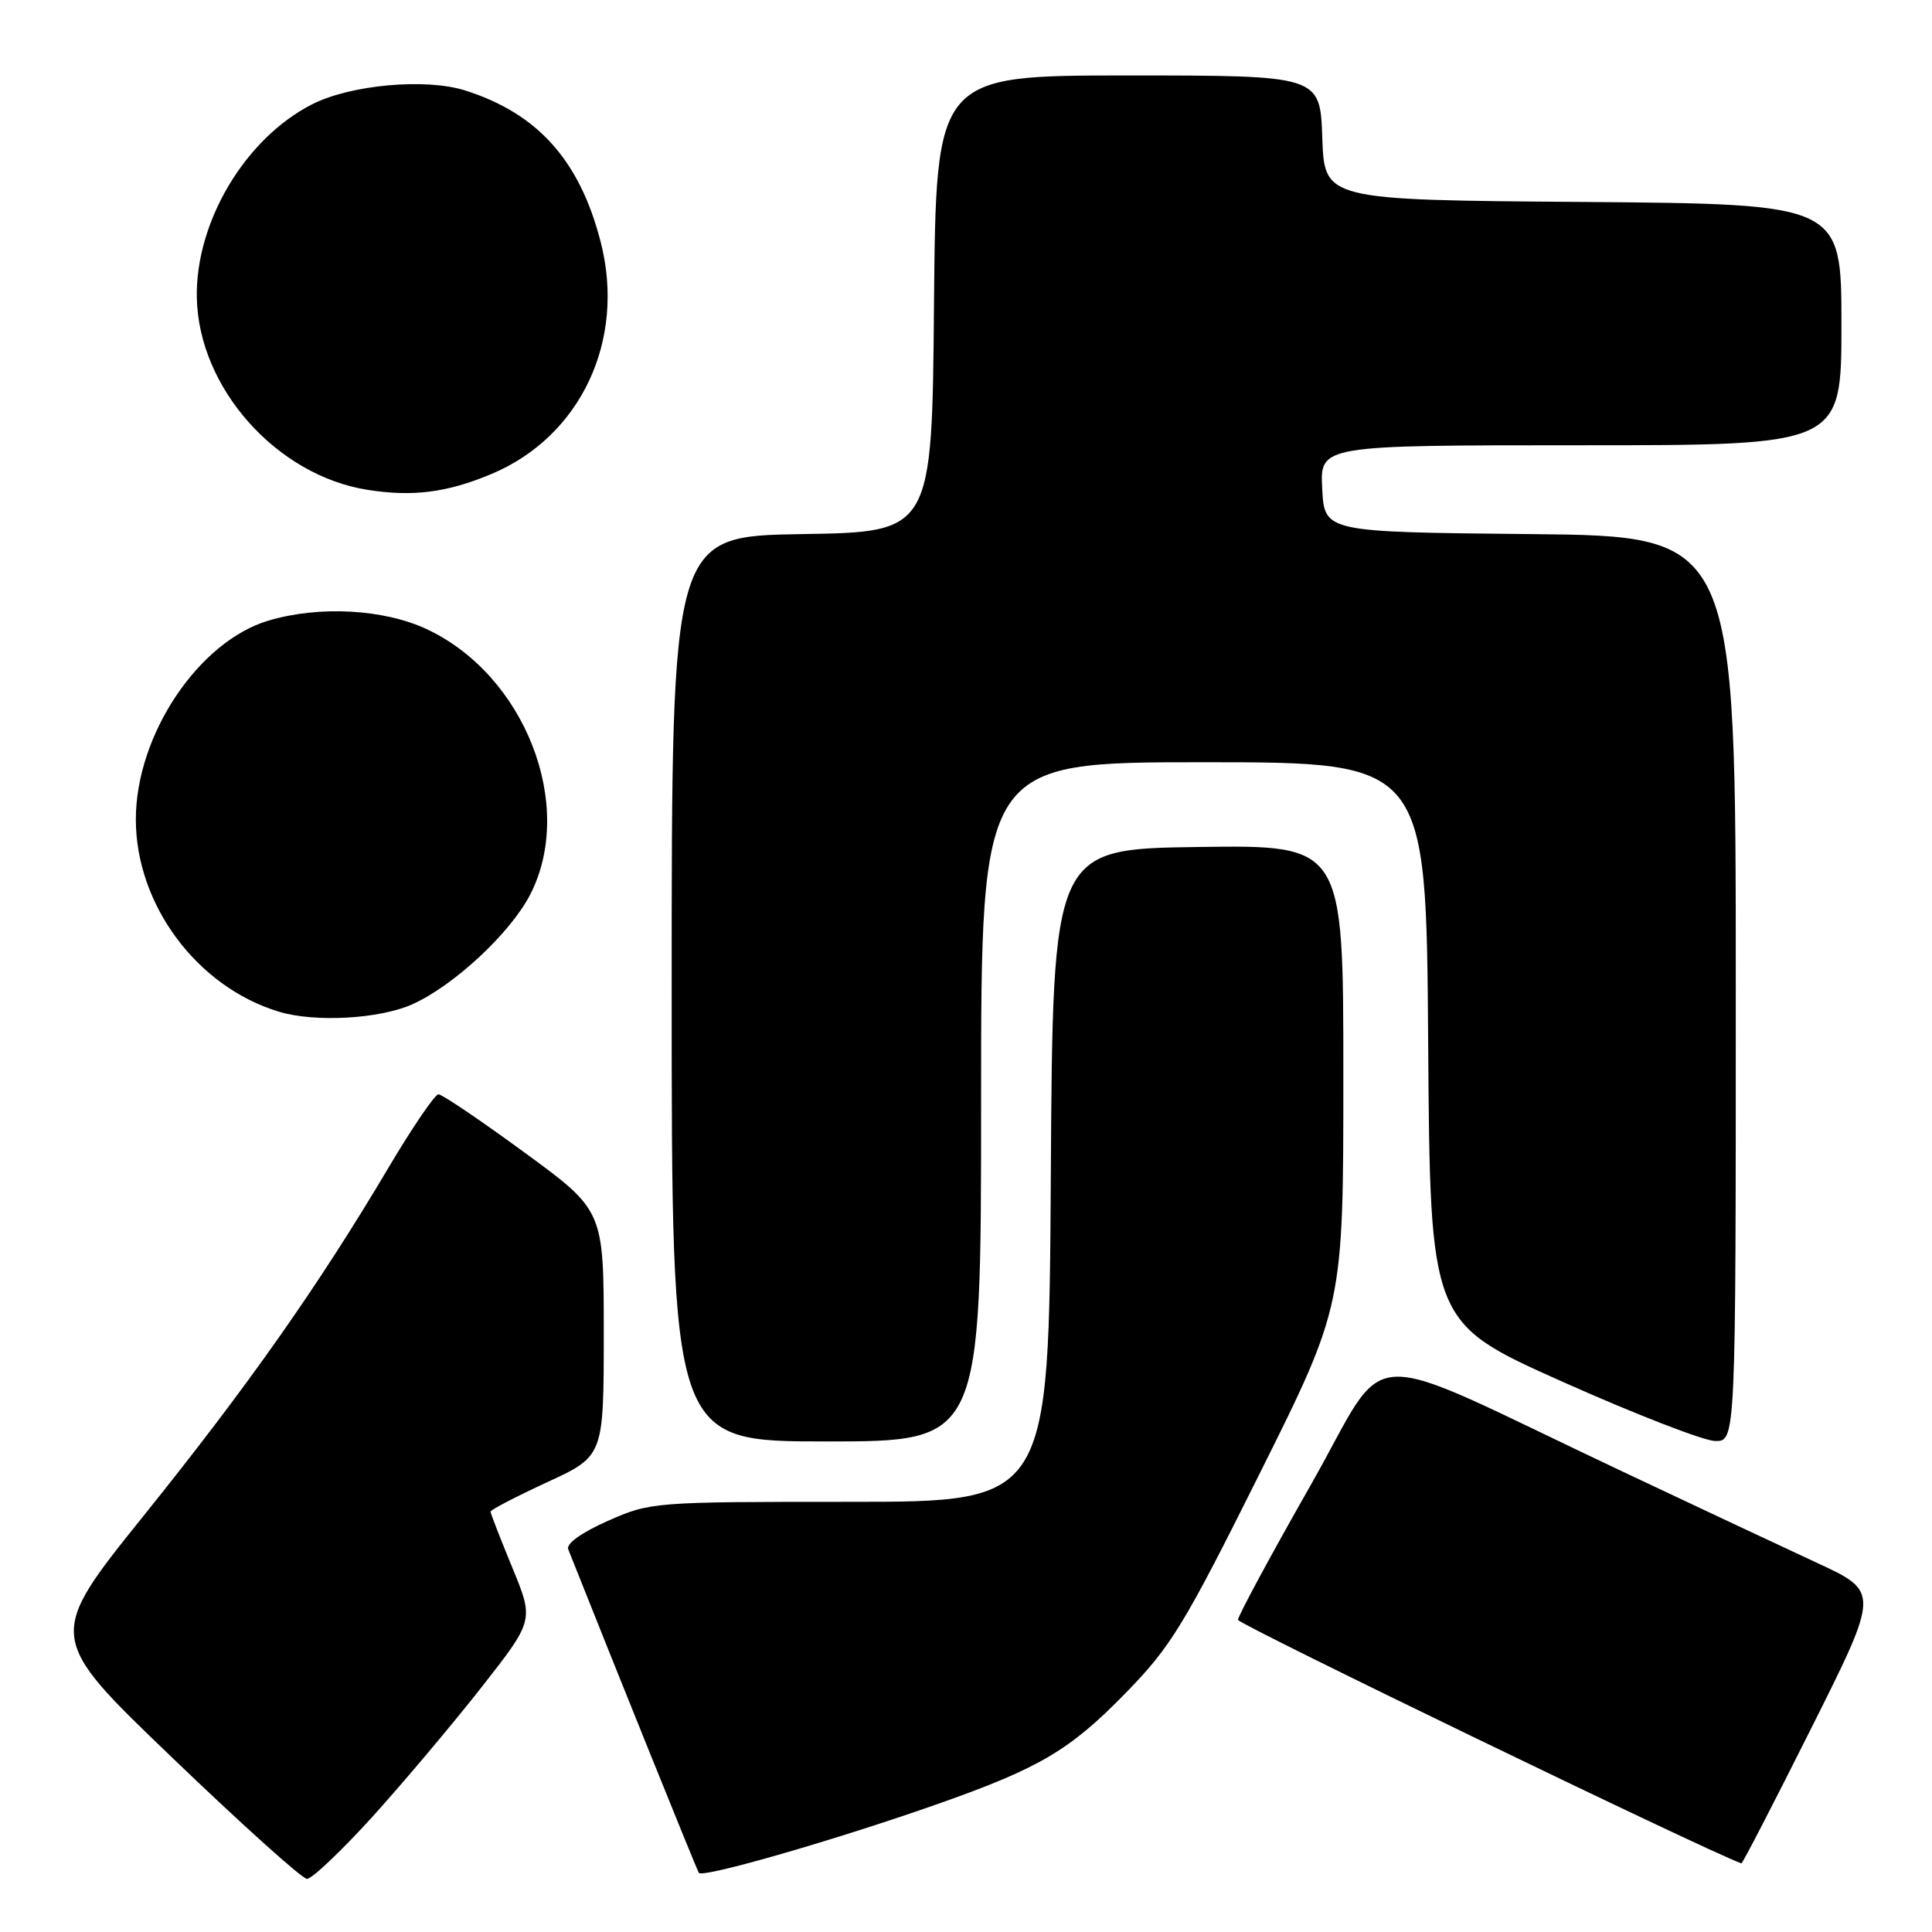<?xml version="1.0" encoding="UTF-8" standalone="no"?>
<!DOCTYPE svg PUBLIC "-//W3C//DTD SVG 1.1//EN" "http://www.w3.org/Graphics/SVG/1.1/DTD/svg11.dtd" >
<svg xmlns="http://www.w3.org/2000/svg" xmlns:xlink="http://www.w3.org/1999/xlink" version="1.1" viewBox="0 0 256 256">
 <g >
 <path fill="currentColor"
d=" M 49.33 240.75 C 53.44 236.21 59.94 228.49 63.78 223.60 C 70.76 214.70 70.76 214.70 67.88 207.71 C 66.30 203.87 65.00 200.53 65.00 200.30 C 65.00 200.06 68.38 198.31 72.50 196.40 C 80.00 192.94 80.00 192.94 80.00 176.67 C 80.00 160.39 80.00 160.39 69.48 152.70 C 63.69 148.46 58.57 145.00 58.10 145.00 C 57.63 145.00 54.64 149.39 51.46 154.75 C 42.18 170.40 32.88 183.62 19.06 200.81 C 6.13 216.89 6.13 216.89 22.82 232.90 C 31.99 241.71 40.03 248.94 40.67 248.96 C 41.32 248.98 45.21 245.29 49.33 240.75 Z  M 124.50 238.95 C 137.78 234.26 141.79 231.89 149.16 224.33 C 155.17 218.17 156.90 215.33 166.91 195.26 C 178.00 173.02 178.00 173.02 178.00 142.49 C 178.00 111.96 178.00 111.96 158.75 112.23 C 139.50 112.50 139.50 112.50 139.24 155.75 C 138.98 199.00 138.98 199.00 112.61 199.00 C 86.58 199.00 86.18 199.03 80.53 201.53 C 77.08 203.06 75.00 204.54 75.29 205.28 C 81.29 220.40 92.29 247.67 92.60 248.16 C 93.05 248.90 110.93 243.74 124.50 238.95 Z  M 240.02 228.96 C 249.05 210.93 249.05 210.93 240.77 207.09 C 236.22 204.98 224.62 199.54 215.00 194.99 C 179.07 178.04 184.51 177.78 173.58 196.95 C 168.31 206.21 164.02 214.17 164.04 214.64 C 164.06 215.23 225.87 245.13 230.74 246.91 C 230.88 246.96 235.05 238.88 240.02 228.96 Z  M 130.00 146.00 C 130.00 101.00 130.00 101.00 159.49 101.00 C 188.98 101.00 188.98 101.00 189.24 138.12 C 189.50 175.25 189.50 175.25 207.00 183.07 C 216.62 187.37 225.74 190.91 227.25 190.94 C 230.00 191.00 230.00 191.00 230.00 131.02 C 230.00 71.03 230.00 71.03 202.75 70.77 C 175.50 70.50 175.50 70.50 175.20 64.75 C 174.90 59.00 174.90 59.00 209.45 59.00 C 244.00 59.00 244.00 59.00 244.00 43.01 C 244.00 27.03 244.00 27.03 209.75 26.76 C 175.50 26.50 175.50 26.50 175.21 18.25 C 174.92 10.00 174.92 10.00 149.47 10.00 C 124.03 10.00 124.03 10.00 123.76 40.25 C 123.50 70.50 123.50 70.50 106.25 70.77 C 89.00 71.05 89.00 71.05 89.00 131.02 C 89.00 191.00 89.00 191.00 109.50 191.00 C 130.00 191.00 130.00 191.00 130.00 146.00 Z  M 54.69 133.05 C 60.20 130.55 67.64 123.61 70.25 118.54 C 76.32 106.75 69.56 89.43 56.51 83.35 C 50.82 80.70 42.31 80.24 35.62 82.22 C 26.30 84.97 18.00 97.39 18.00 108.58 C 18.00 119.87 26.09 130.76 36.94 134.05 C 41.74 135.51 50.35 135.02 54.69 133.05 Z  M 65.11 62.81 C 76.94 57.85 82.94 45.13 79.60 32.09 C 76.83 21.26 71.24 15.02 61.61 11.98 C 56.37 10.33 46.43 11.23 41.34 13.83 C 32.48 18.35 25.89 29.41 26.08 39.43 C 26.30 51.39 36.63 63.01 48.72 64.91 C 54.72 65.85 59.24 65.27 65.11 62.81 Z "/>
</g>
</svg>